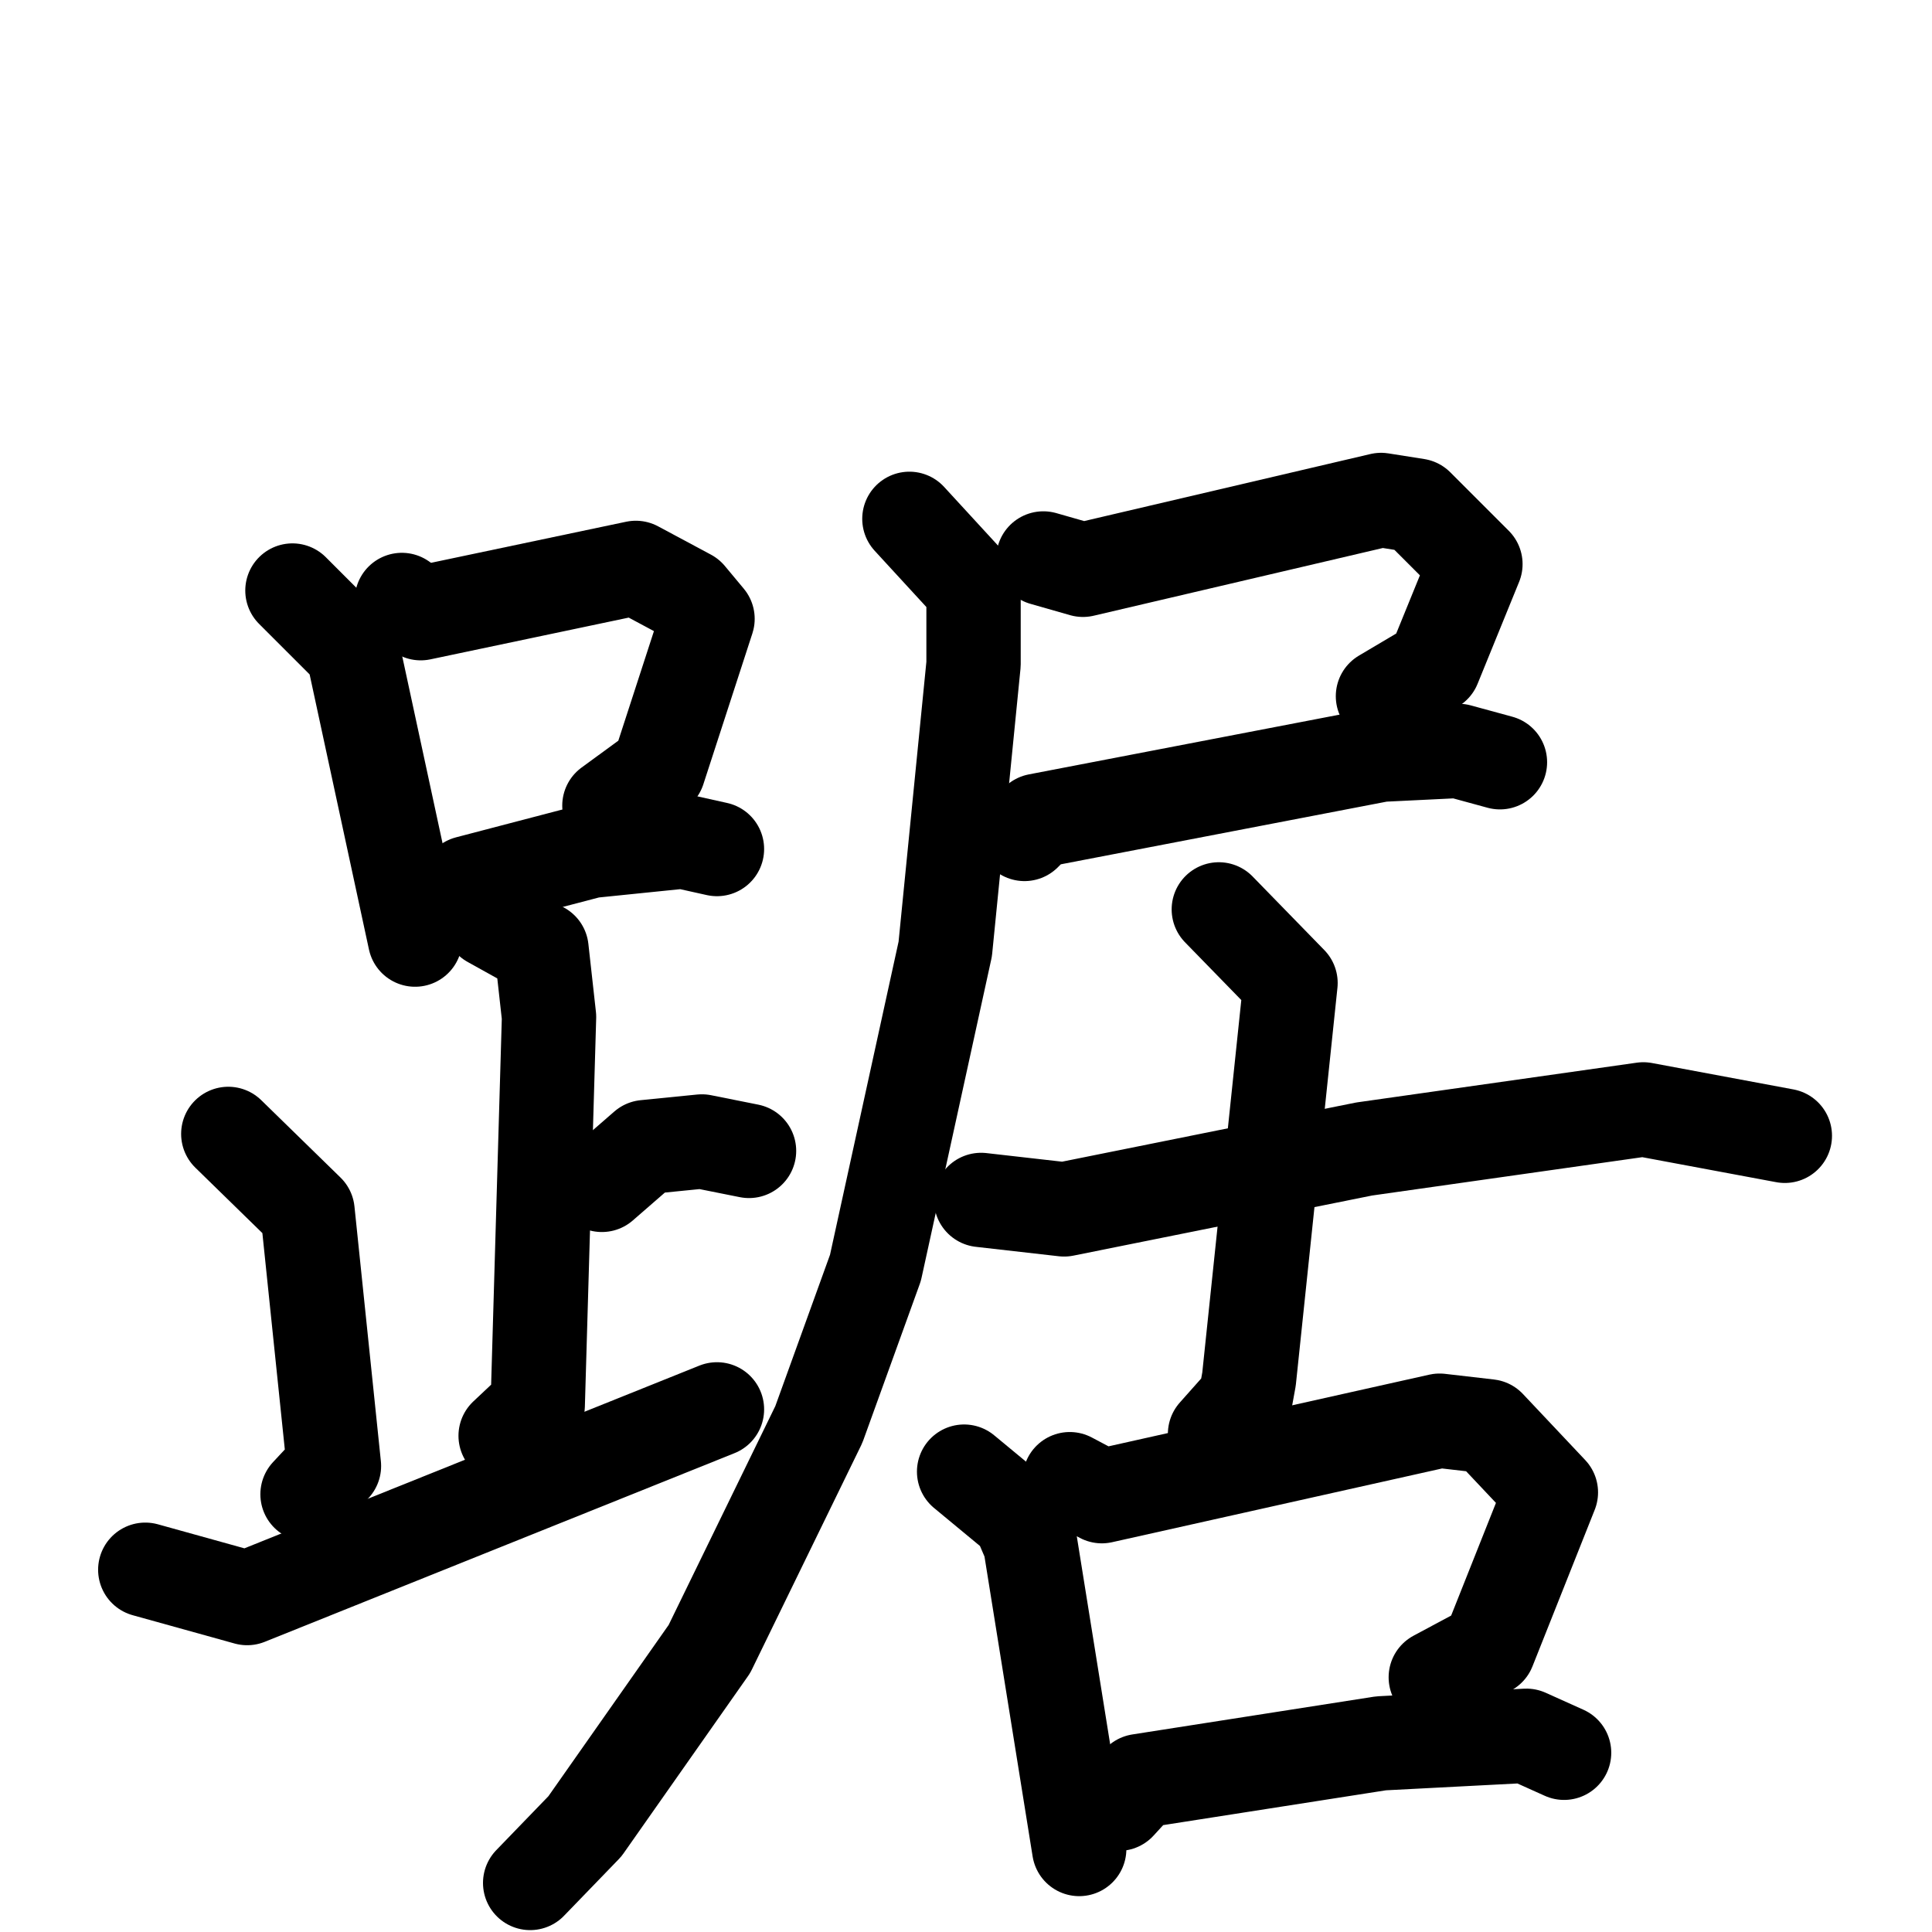 <svg xmlns="http://www.w3.org/2000/svg" viewBox="0 0 1024 1024">
  <g style="fill:none;stroke:#000000;stroke-width:50;stroke-linecap:round;stroke-linejoin:round;" transform="scale(1, 1) translate(0, 0)">
    <path d="M 155.0,313.0 L 187.0,345.0 L 220.0,498.0"/>
    <path d="M 213.0,318.0 L 223.0,325.0 L 337.0,301.0 L 365.0,316.0 L 375.0,328.0 L 349.0,408.0 L 323.0,427.0"/>
    <path d="M 236.0,478.0 L 248.0,468.0 L 313.0,451.0 L 362.0,446.0 L 380.0,450.0"/>
    <path d="M 260.0,488.0 L 287.0,503.0 L 291.0,539.0 L 285.0,745.0 L 268.0,761.0"/>
    <path d="M 319.0,628.0 L 342.0,608.0 L 372.0,605.0 L 397.0,610.0"/>
    <path d="M 121.0,601.0 L 163.0,642.0 L 177.0,777.0 L 163.0,792.0"/>
    <path d="M 77.0,832.0 L 131.0,847.0 L 380.0,747.0"/>
    <path d="M 553.0,296.0 L 574.0,302.0 L 732.0,265.0 L 751.0,268.0 L 782.0,299.0 L 760.0,353.0 L 733.0,369.0"/>
    <path d="M 543.0,442.0 L 550.0,435.0 L 732.0,400.0 L 773.0,398.0 L 795.0,404.0"/>
    <path d="M 482.0,275.0 L 516.0,312.0 L 516.0,352.0 L 501.0,503.0 L 464.0,672.0 L 434.0,755.0 L 376.0,874.0 L 310.0,968.0 L 281.0,998.0"/>
    <path d="M 520.0,636.0 L 564.0,641.0 L 723.0,609.0 L 871.0,588.0 L 946.0,602.0"/>
    <path d="M 646.0,482.0 L 684.0,521.0 L 662.0,731.0 L 660.0,742.0 L 644.0,760.0"/>
    <path d="M 511.0,780.0 L 540.0,804.0 L 546.0,818.0 L 572.0,980.0"/>
    <path d="M 567.0,784.0 L 584.0,793.0 L 763.0,753.0 L 789.0,756.0 L 822.0,791.0 L 789.0,874.0 L 761.0,889.0"/>
    <path d="M 593.0,956.0 L 604.0,944.0 L 732.0,924.0 L 809.0,920.0 L 829.0,929.0"/>
  </g>
</svg>
